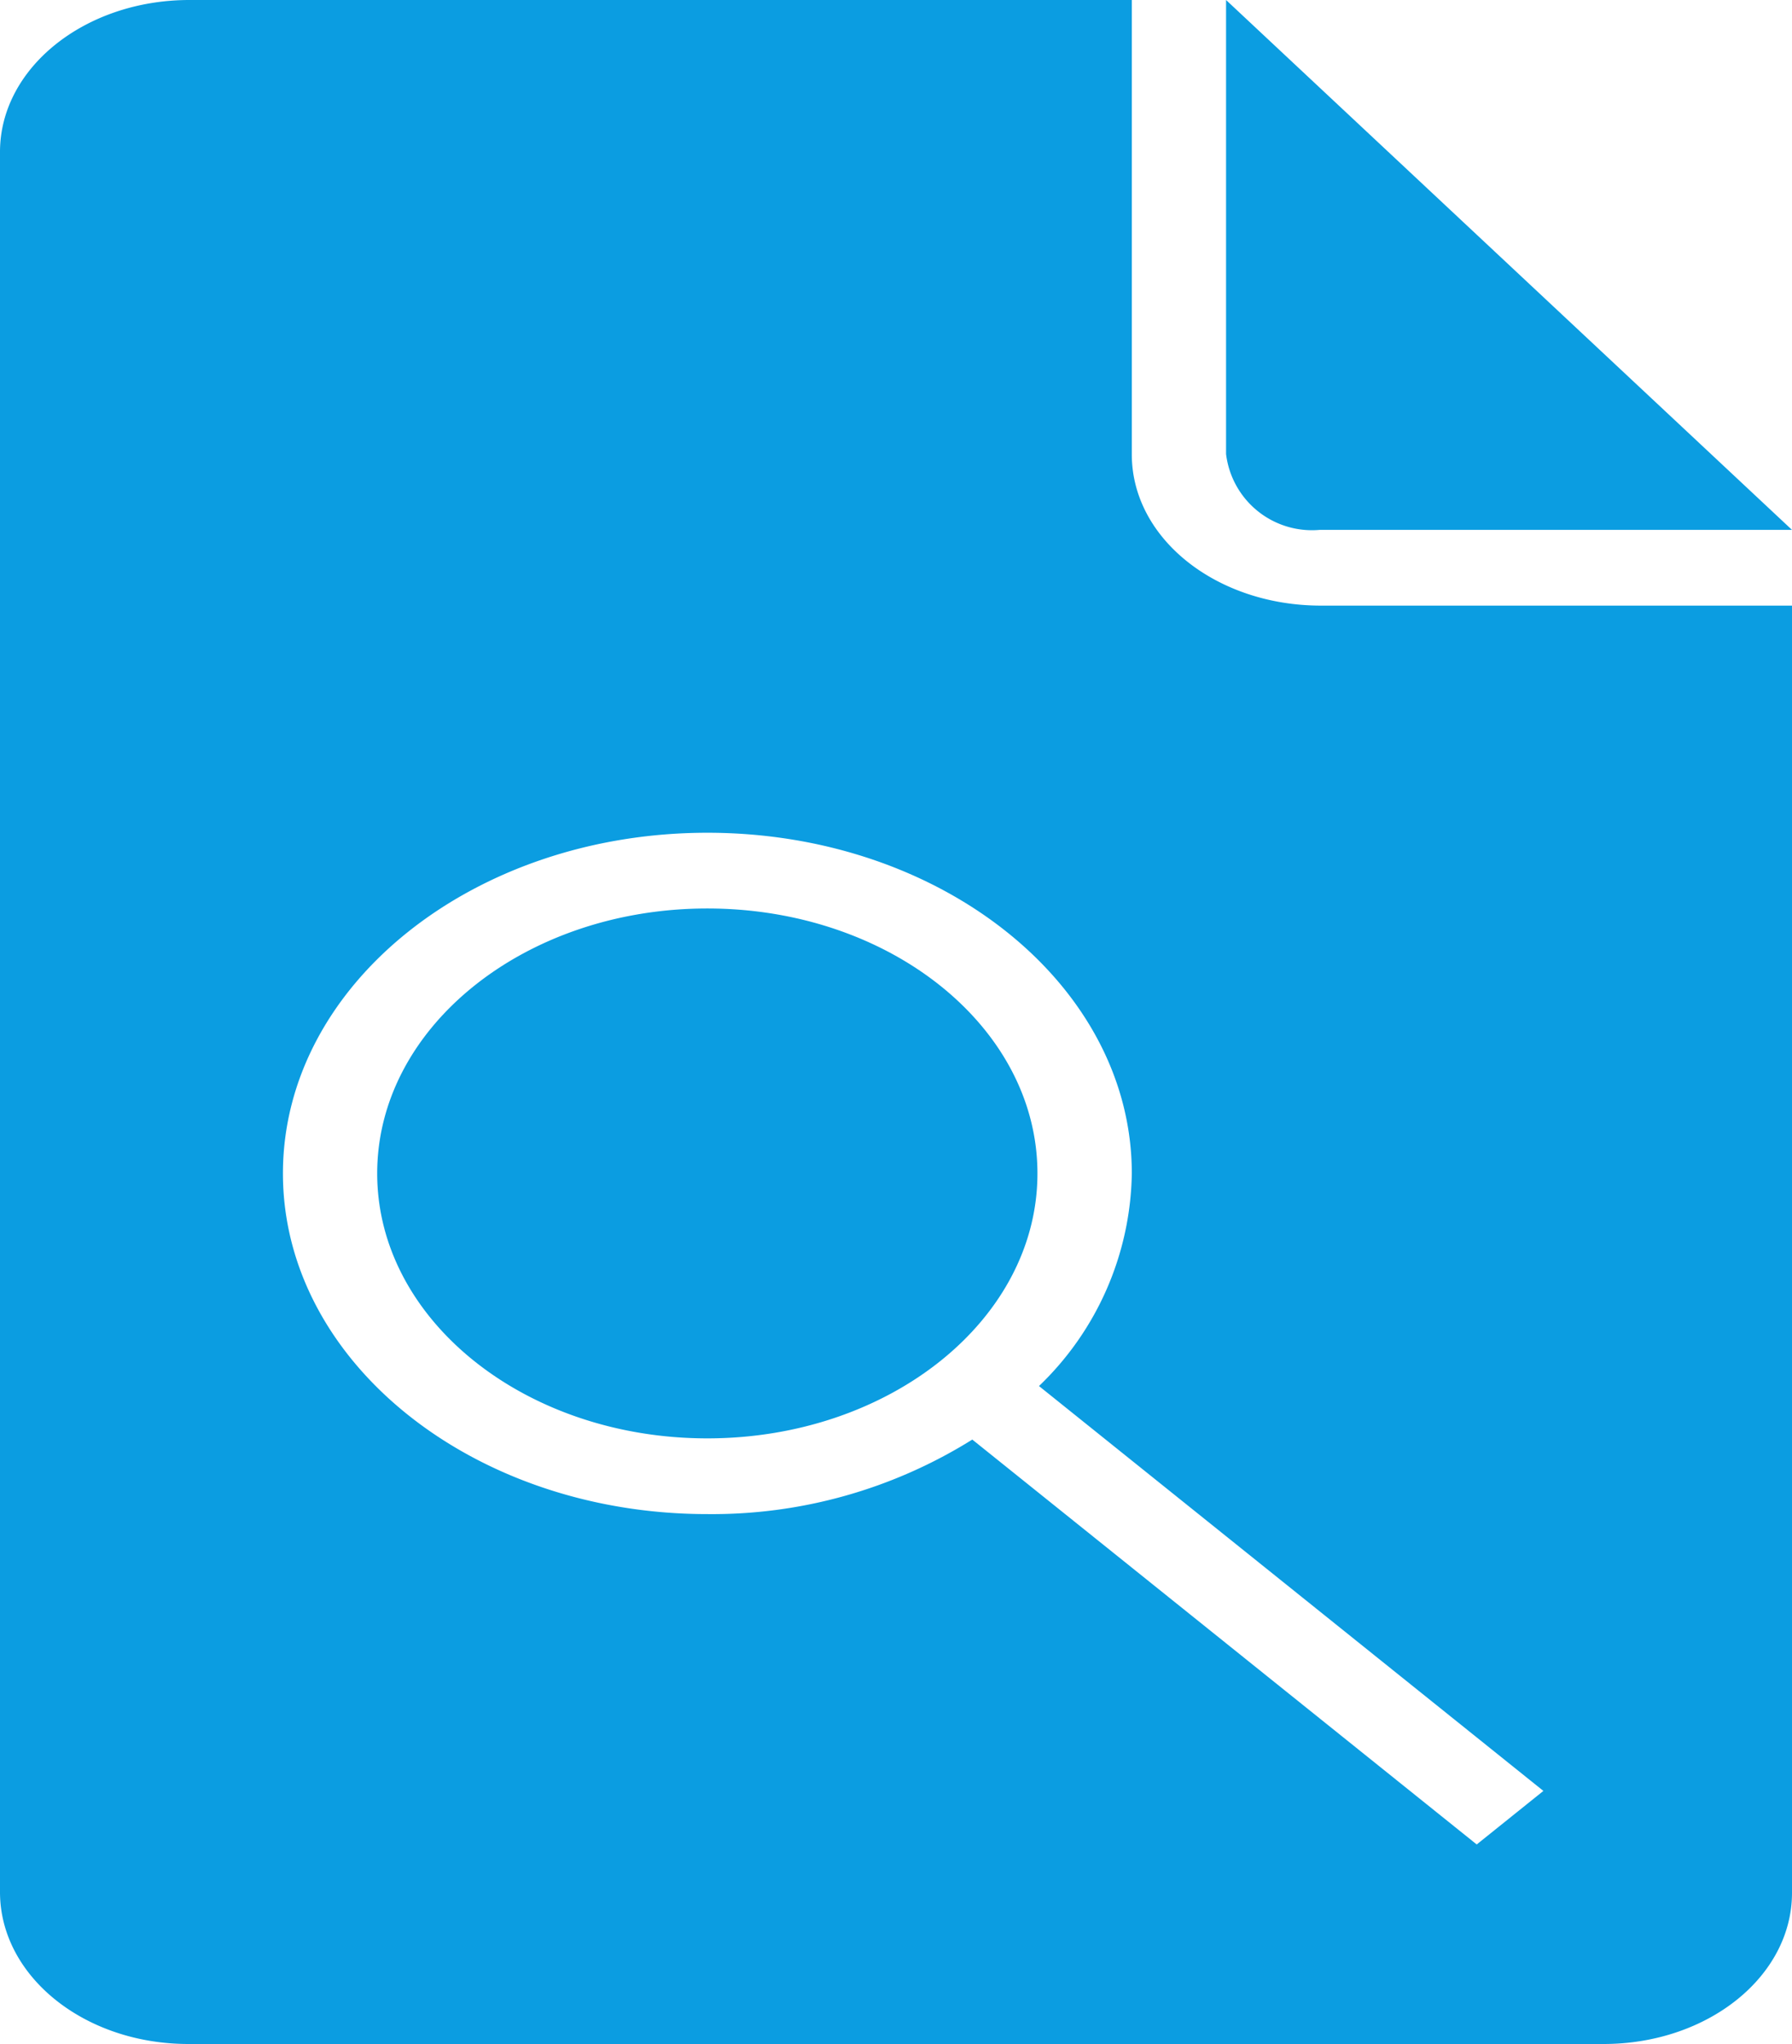 <svg xmlns="http://www.w3.org/2000/svg" viewBox="0 0 32.472 37.031"><defs><style>.a{fill:#0b9de1;fill-rule:evenodd;}</style></defs><g transform="translate(-7 -3)"><g transform="translate(7 3)"><path class="a" d="M24.618,29.081a8.9,8.9,0,0,1-4.8,1.35c-4.247,0-7.691-2.763-7.691-6.172s3.443-6.172,7.691-6.172,7.691,2.763,7.691,6.172a5.445,5.445,0,0,1-1.682,3.852l9.14,7.335-1.208.97-9.14-7.335ZM27.508,3H10.433C8.537,3,7,4.232,7,5.753V37.278c0,1.52,1.523,2.753,3.414,2.753H36.058c1.885,0,3.414-1.222,3.414-2.739V13.972H30.937c-1.893,0-3.428-1.216-3.428-2.74V3Zm1.709,0v8.225A1.568,1.568,0,0,0,30.911,12.6h8.561L29.217,3Zm-9.4,26.059c3.3,0,5.982-2.149,5.982-4.8s-2.678-4.8-5.982-4.8-5.982,2.149-5.982,4.8,2.678,4.8,5.982,4.8Z" transform="translate(-7 -3)"/></g></g></svg>